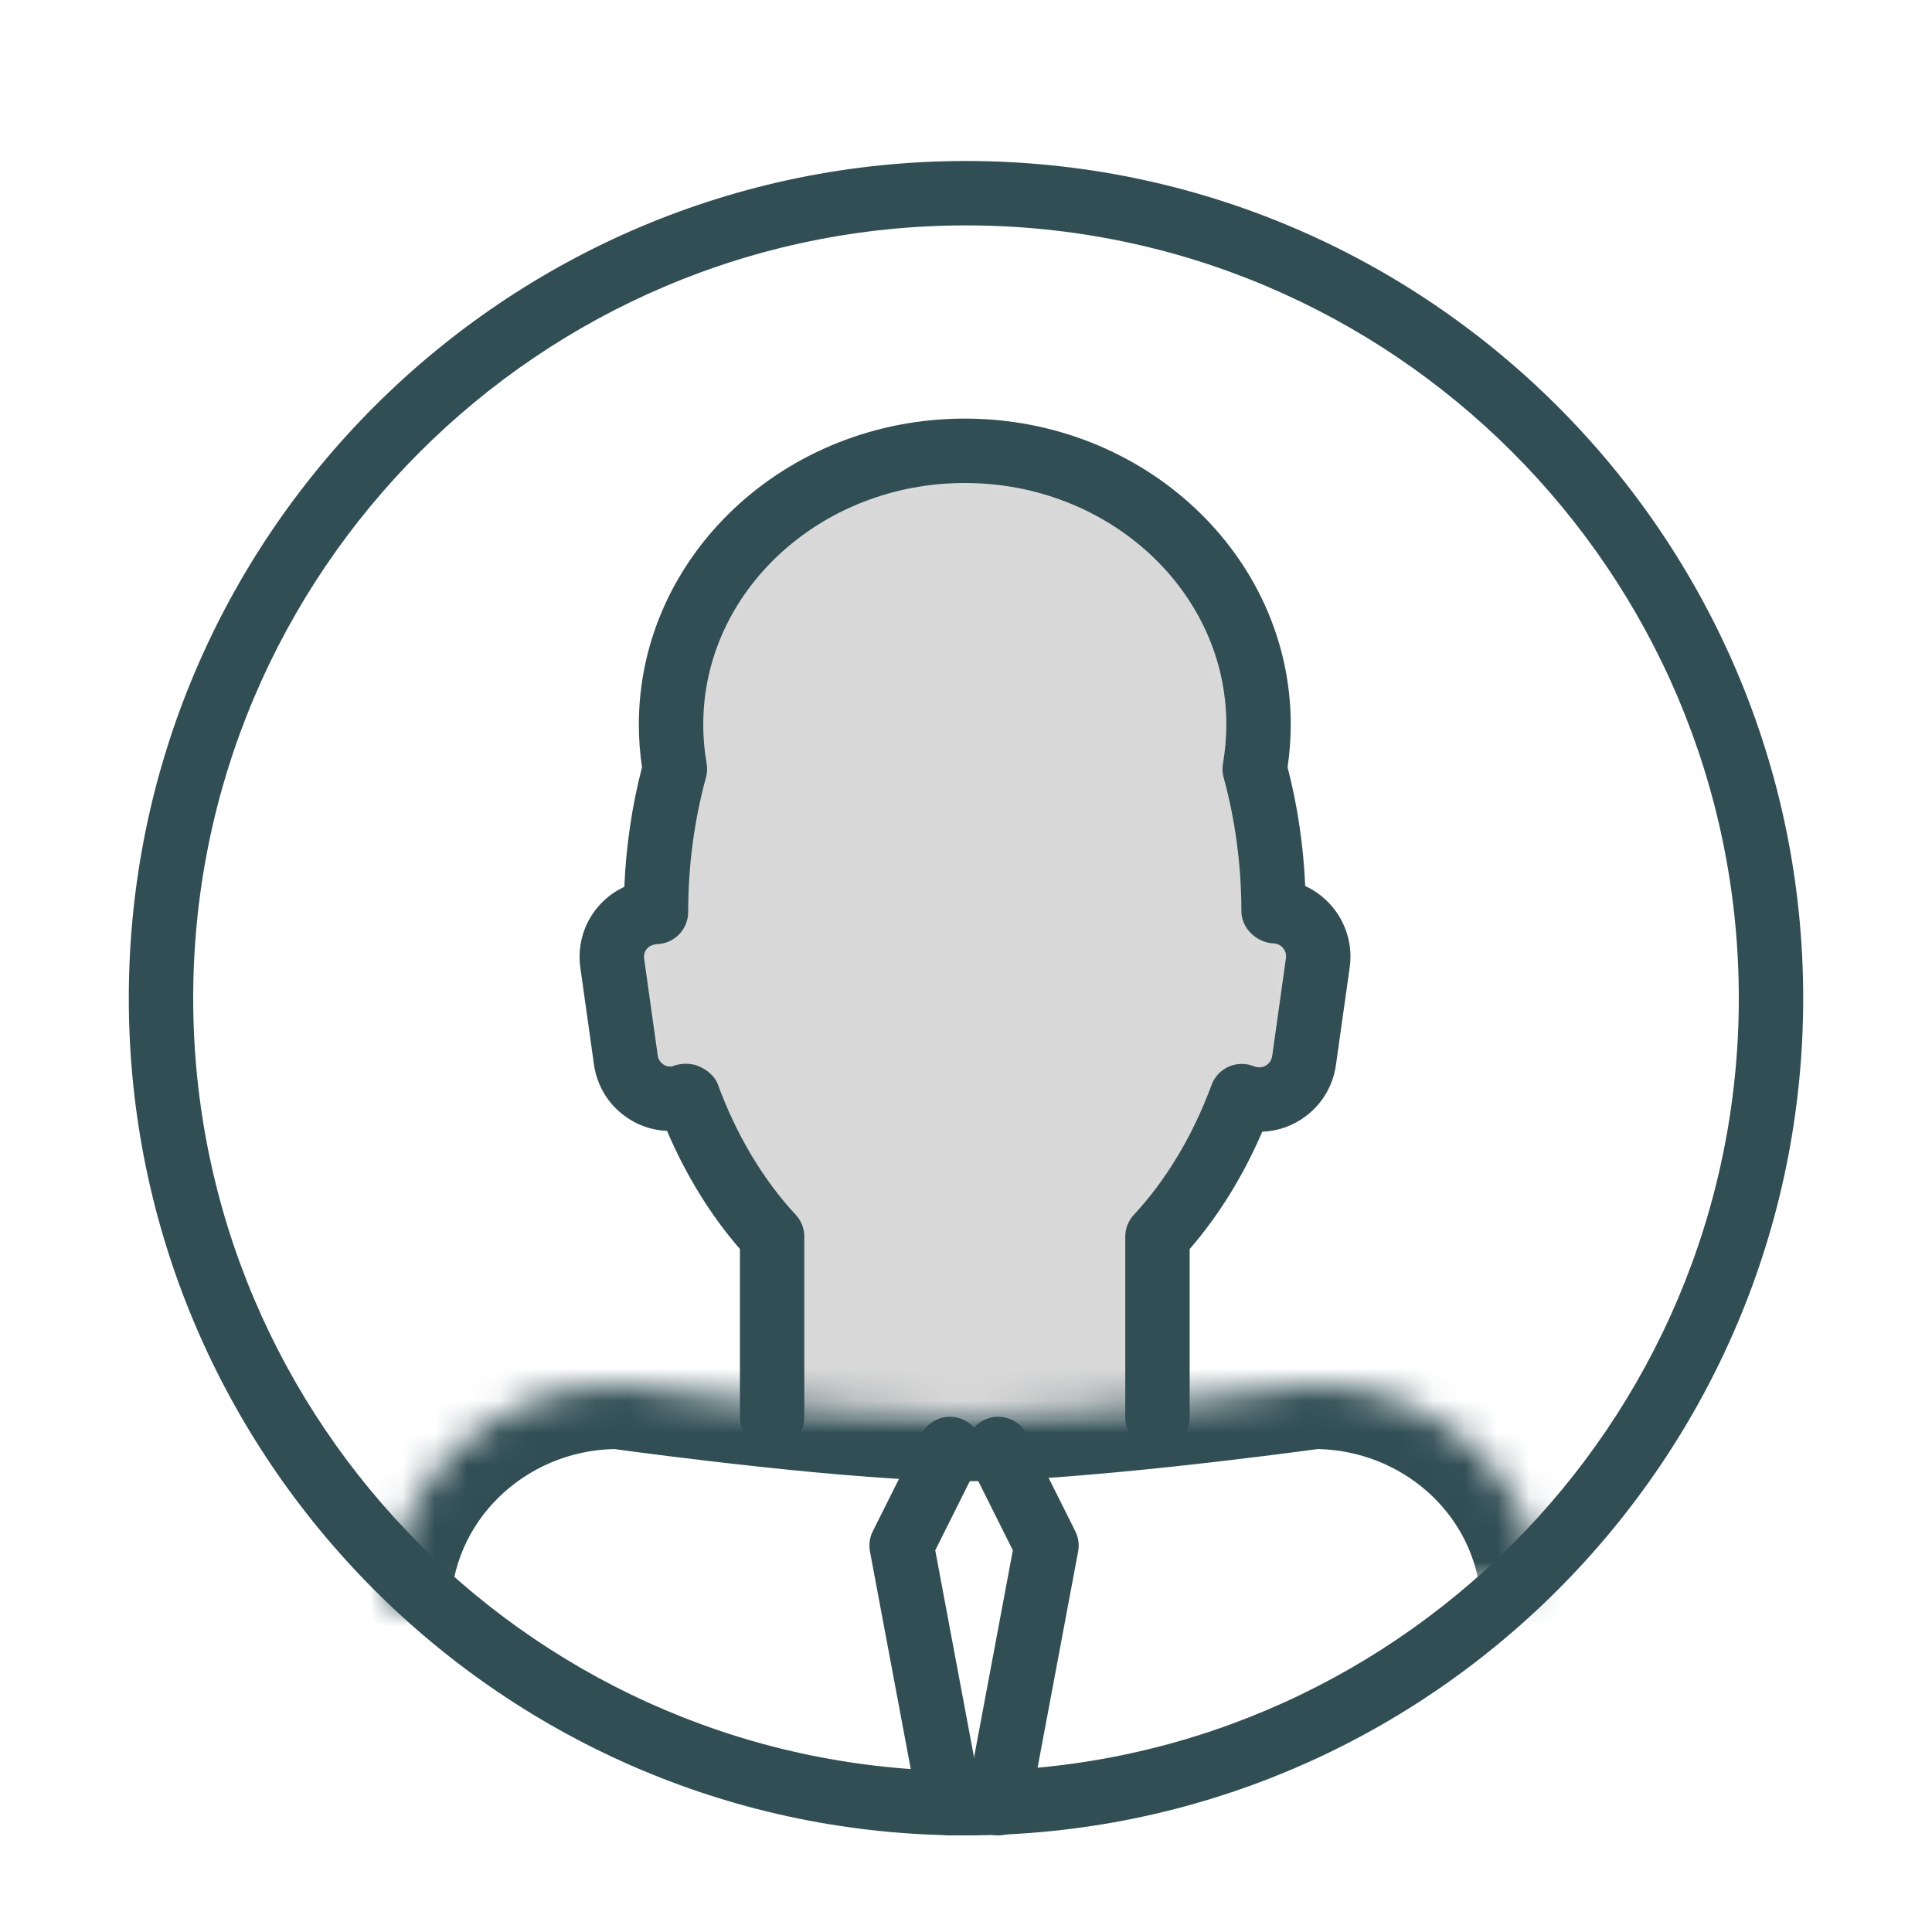 <?xml version="1.0" encoding="UTF-8" standalone="no"?>
<svg width="60px" height="60px" viewBox="0 0 60 60" version="1.1" xmlns="http://www.w3.org/2000/svg" xmlns:xlink="http://www.w3.org/1999/xlink" xmlns:sketch="http://www.bohemiancoding.com/sketch/ns">
    <!-- Generator: Sketch 3.3.3 (12081) - http://www.bohemiancoding.com/sketch -->
    <title>Balduser</title>
    <desc>Created with Sketch.</desc>
    <defs>
        <path id="path-1" d="M4.979,30.026 L4.979,24.406 C3.88,23.226 2.979,21.728 2.353,20.016 C2.246,20.06 2.132,20.092 2.012,20.109 C1.249,20.216 0.544,19.685 0.437,18.92 L0.014,15.913 C-0.093,15.149 0.433,14.444 1.201,14.336 C1.258,14.328 1.316,14.323 1.372,14.322 C1.373,12.761 1.581,11.265 1.96,9.881 C1.881,9.432 1.84,8.97 1.84,8.5 C1.84,3.806 5.924,0 10.963,0 C16.001,0 20.085,3.806 20.085,8.5 C20.085,8.97 20.044,9.432 19.966,9.881 C20.343,11.258 20.55,12.745 20.553,14.297 C20.611,14.298 20.67,14.302 20.729,14.311 C21.503,14.419 22.034,15.131 21.925,15.901 L21.499,18.935 C21.391,19.706 20.679,20.242 19.91,20.134 C19.788,20.117 19.672,20.085 19.564,20.04 C18.938,21.742 18.04,23.232 16.947,24.406 L16.947,30.026 L4.979,30.026 Z"></path>
        <path d="M36,6.993 L36,7.077 M0,7 C0,3.134 3.226,0 7.199,0 C7.199,0 14.374,1 17.975,1 C21.575,1 28.801,0 28.801,0 C32.486,0 35.524,2.694 35.949,6.159" id="path-3"></path>
    </defs>
    <g id="outlined" stroke="none" stroke-width="1" fill="none" fill-rule="evenodd" sketch:type="MSPage">
        <g id="Interface_sliced" sketch:type="MSLayerGroup" transform="translate(-720, -2280)">
            <g id="Imported-Layers" transform="translate(2, 4)">
                <g id="Group-2120" transform="translate(737, 2290)">
                    <mask id="mask-2" sketch:name="Clip 2119" fill="white">
                        <use xlink:href="#path-1"></use>
                    </mask>
                    <g id="Clip-2119"></g>
                    <path d="M-0.093,0 L22.034,0 L22.034,30.026 L-0.093,30.026 L-0.093,0 Z" id="Fill-2118" fill="#D8D8D8" sketch:type="MSShapeGroup" mask="url(#mask-2)"></path>
                </g>
                <path d="M753.946,2321.026 C753.394,2321.026 752.946,2320.579 752.946,2320.026 L752.946,2314.406 C752.946,2314.153 753.042,2313.91 753.215,2313.725 C754.218,2312.646 755.052,2311.253 755.626,2309.694 C755.72,2309.439 755.914,2309.233 756.163,2309.124 C756.413,2309.016 756.695,2309.013 756.947,2309.116 C756.979,2309.13 757.012,2309.139 757.045,2309.143 C757.196,2309.165 757.301,2309.104 757.351,2309.065 C757.4,2309.028 757.488,2308.942 757.509,2308.796 L757.935,2305.762 C757.968,2305.535 757.815,2305.333 757.589,2305.301 C757.044,2305.292 756.554,2304.844 756.553,2304.299 C756.55,2302.869 756.364,2301.472 756.001,2300.144 C755.963,2300.003 755.955,2299.854 755.981,2299.71 C756.05,2299.312 756.085,2298.904 756.085,2298.5 C756.085,2294.364 752.441,2291 747.963,2291 C743.483,2291 739.84,2294.364 739.84,2298.5 C739.84,2298.905 739.875,2299.312 739.944,2299.707 C739.971,2299.852 739.964,2300.002 739.925,2300.144 C739.559,2301.481 739.373,2302.887 739.372,2304.323 C739.372,2304.868 738.935,2305.312 738.39,2305.322 C738.204,2305.345 738.123,2305.42 738.079,2305.479 C738.042,2305.527 737.983,2305.631 738.004,2305.773 L738.427,2308.78 C738.446,2308.923 738.531,2309.006 738.58,2309.043 C738.629,2309.079 738.729,2309.141 738.872,2309.118 C739.124,2309.015 739.458,2309.005 739.705,2309.114 C739.955,2309.224 740.198,2309.417 740.292,2309.673 C740.865,2311.239 741.702,2312.641 742.711,2313.725 C742.883,2313.91 742.978,2314.153 742.978,2314.406 L742.978,2320.026 C742.978,2320.579 742.531,2321.026 741.979,2321.026 C741.426,2321.026 740.979,2320.579 740.979,2320.026 L740.979,2314.789 C740.074,2313.749 739.303,2312.497 738.715,2311.121 C738.233,2311.102 737.769,2310.937 737.376,2310.64 C736.865,2310.255 736.535,2309.693 736.446,2309.059 L736.023,2306.053 C735.935,2305.419 736.096,2304.789 736.479,2304.278 C736.721,2303.956 737.032,2303.706 737.389,2303.542 C737.443,2302.273 737.627,2301.029 737.938,2299.83 C737.873,2299.391 737.84,2298.945 737.84,2298.5 C737.84,2293.262 742.381,2289 747.963,2289 C753.544,2289 758.085,2293.262 758.085,2298.5 C758.085,2298.943 758.052,2299.39 757.987,2299.829 C758.296,2301.02 758.479,2302.256 758.535,2303.516 C759.478,2303.951 760.067,2304.965 759.916,2306.041 L759.489,2309.074 C759.399,2309.711 759.068,2310.275 758.555,2310.662 C758.157,2310.963 757.688,2311.129 757.2,2311.146 C756.612,2312.514 755.845,2313.756 754.946,2314.79 L754.946,2320.026 C754.946,2320.579 754.499,2321.026 753.946,2321.026" id="Fill-2121" fill="#314E55" sketch:type="MSShapeGroup"></path>
                <path d="M748,2333 C733.663,2333 722,2321.337 722,2307 C722,2292.663 733.663,2281 748,2281 C762.337,2281 774,2292.663 774,2307 C774,2321.337 762.337,2333 748,2333 L748,2333 Z M748,2283 C734.767,2283 724,2293.766 724,2307 C724,2320.233 734.767,2331 748,2331 C761.233,2331 772,2320.233 772,2307 C772,2293.766 761.233,2283 748,2283 L748,2283 Z" id="Fill-2122" fill="#314E55" sketch:type="MSShapeGroup"></path>
                <g id="Group-2125" transform="translate(730, 2319)">
                    <mask id="mask-4" sketch:name="Clip 2124" fill="white">
                        <use xlink:href="#path-3"></use>
                    </mask>
                    <g id="Clip-2124"></g>
                    <path d="M36,9.077 C34.895,9.077 34,8.182 34,7.077 C34,6.958 34.011,6.84 34.03,6.726 C34,6.621 33.977,6.514 33.964,6.402 C33.661,3.933 31.507,2.06 28.928,2.001 C27.841,2.149 21.424,3 17.975,3 C14.527,3 8.157,2.149 7.071,2.001 C4.264,2.066 2,4.284 2,7 C2,8.104 1.104,9 0,9 C-1.105,9 -2,8.104 -2,7 C-2,2.037 2.126,-2 7.198,-2 C7.291,-2 7.383,-1.993 7.475,-1.981 C7.545,-1.971 14.555,-1 17.975,-1 C21.395,-1 28.457,-1.972 28.527,-1.981 C28.618,-1.994 28.71,-2 28.802,-2 C33.455,-2 37.381,1.403 37.935,5.916 C37.957,6.101 37.954,6.283 37.927,6.459 C37.975,6.628 38,6.808 38,6.993 L38,7.077 C38,8.182 37.104,9.077 36,9.077" id="Fill-2123" fill="#314E55" sketch:type="MSShapeGroup" mask="url(#mask-4)"></path>
                </g>
                <path d="M747.499,2333 C747.027,2333 746.607,2332.665 746.518,2332.185 L745.018,2324.185 C744.977,2323.97 745.008,2323.748 745.106,2323.553 L746.606,2320.553 C746.854,2320.059 747.452,2319.859 747.947,2320.105 C748.441,2320.353 748.642,2320.953 748.394,2321.447 L747.045,2324.146 L748.482,2331.815 C748.585,2332.358 748.227,2332.881 747.685,2332.982 C747.622,2332.994 747.56,2333 747.499,2333" id="Fill-2126" fill="#314E55" sketch:type="MSShapeGroup"></path>
                <path d="M749.001,2333 C748.94,2333 748.878,2332.994 748.815,2332.982 C748.273,2332.881 747.915,2332.358 748.018,2331.815 L749.455,2324.146 L748.106,2321.447 C747.858,2320.953 748.059,2320.353 748.553,2320.105 C749.047,2319.859 749.646,2320.059 749.894,2320.553 L751.394,2323.553 C751.492,2323.748 751.523,2323.97 751.482,2324.185 L749.982,2332.185 C749.893,2332.665 749.473,2333 749.001,2333" id="Fill-2127" fill="#314E55" sketch:type="MSShapeGroup"></path>
            </g>
        </g>
    </g>
</svg>